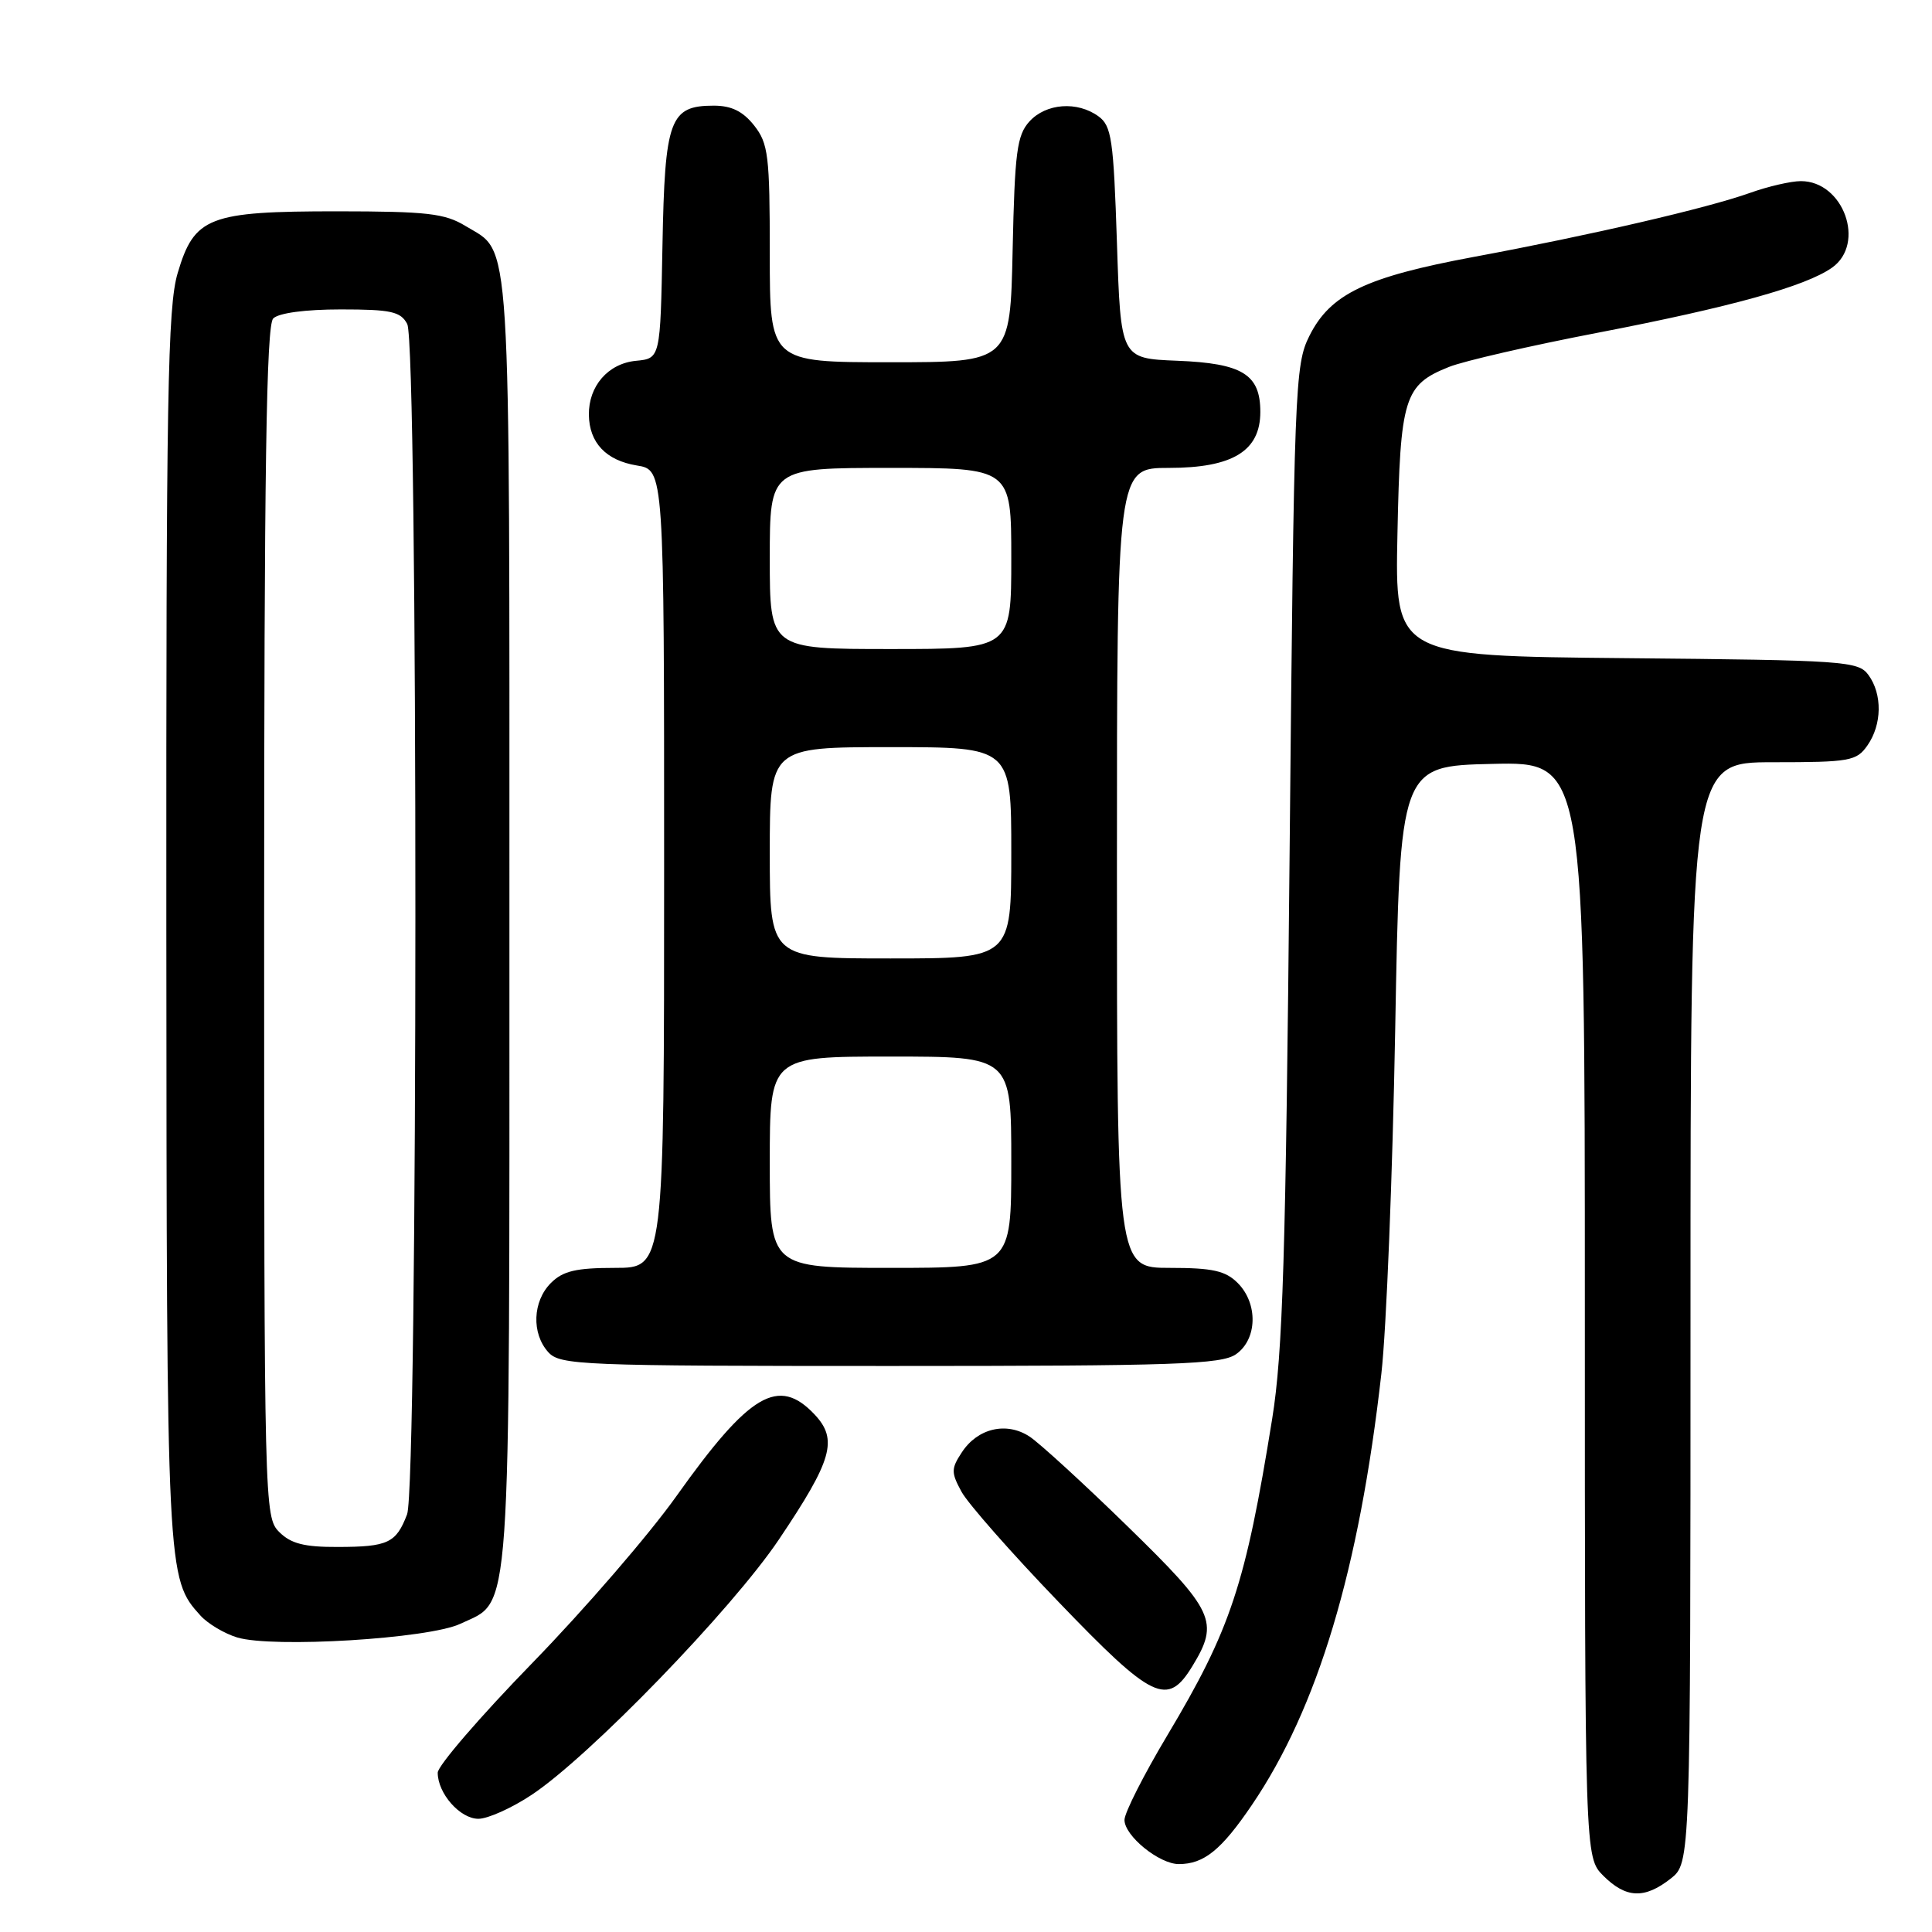<?xml version="1.0" encoding="UTF-8" standalone="no"?>
<!DOCTYPE svg PUBLIC "-//W3C//DTD SVG 1.1//EN" "http://www.w3.org/Graphics/SVG/1.1/DTD/svg11.dtd" >
<svg xmlns="http://www.w3.org/2000/svg" xmlns:xlink="http://www.w3.org/1999/xlink" version="1.1" viewBox="0 0 256 256">
 <g >
 <path fill="currentColor"
d=" M 221.37 248.93 C 224.00 246.85 224.00 246.85 224.00 173.93 C 224.00 101.00 224.00 101.00 234.94 101.00 C 245.12 101.00 246.00 100.84 247.44 98.78 C 249.38 96.01 249.44 91.99 247.58 89.44 C 246.24 87.60 244.52 87.48 215.50 87.21 C 184.83 86.92 184.83 86.92 185.17 70.71 C 185.54 52.64 186.05 51.00 192.00 48.62 C 193.94 47.84 202.81 45.80 211.71 44.09 C 229.35 40.69 239.25 37.94 242.75 35.47 C 247.26 32.29 244.28 24.00 238.63 24.00 C 237.32 24.00 234.28 24.70 231.88 25.56 C 226.23 27.58 210.74 31.17 195.29 34.04 C 180.96 36.71 176.28 38.95 173.50 44.51 C 171.58 48.34 171.47 51.16 170.88 113.00 C 170.37 166.59 169.98 179.28 168.57 188.00 C 165.03 209.99 163.08 215.88 154.66 229.97 C 151.55 235.18 149.00 240.21 149.00 241.15 C 149.00 243.26 153.60 247.00 156.20 247.00 C 159.53 247.00 161.83 245.14 165.88 239.17 C 174.60 226.33 180.10 208.03 183.04 182.00 C 183.70 176.22 184.52 155.75 184.87 136.50 C 185.50 101.50 185.50 101.50 197.75 101.22 C 210.00 100.94 210.00 100.94 210.00 173.51 C 210.00 246.09 210.00 246.09 212.45 248.55 C 215.45 251.54 217.90 251.65 221.37 248.93 Z  M 70.44 237.83 C 78.08 232.77 96.98 213.26 103.21 203.99 C 110.29 193.46 111.06 190.76 107.95 187.44 C 103.16 182.35 99.33 184.61 89.64 198.23 C 86.02 203.33 77.41 213.29 70.53 220.36 C 63.64 227.44 58.00 233.98 58.00 234.89 C 58.00 237.64 60.96 241.00 63.39 241.00 C 64.63 241.00 67.81 239.58 70.44 237.83 Z  M 158.01 220.75 C 161.58 214.89 160.92 213.47 149.41 202.25 C 143.59 196.57 137.74 191.22 136.42 190.35 C 133.37 188.35 129.54 189.24 127.45 192.44 C 126.02 194.61 126.02 195.12 127.41 197.67 C 128.26 199.23 134.03 205.79 140.25 212.25 C 152.77 225.28 154.69 226.20 158.01 220.75 Z  M 61.00 215.16 C 67.83 211.92 67.50 216.68 67.50 122.00 C 67.50 28.85 67.81 33.68 61.69 29.95 C 58.94 28.27 56.60 28.01 44.70 28.00 C 27.63 28.00 25.75 28.73 23.54 36.19 C 22.21 40.66 22.01 52.38 22.04 122.93 C 22.09 208.93 22.10 209.14 26.57 214.08 C 27.54 215.15 29.72 216.45 31.42 216.97 C 36.13 218.40 56.83 217.14 61.00 215.16 Z  M 163.78 179.44 C 166.61 177.46 166.72 172.72 164.00 170.00 C 162.38 168.38 160.67 168.00 155.00 168.00 C 148.00 168.00 148.00 168.00 148.00 115.00 C 148.00 62.00 148.00 62.00 154.87 62.00 C 163.34 62.00 167.00 59.76 167.00 54.58 C 167.00 49.60 164.63 48.14 155.97 47.80 C 148.50 47.50 148.50 47.50 148.00 32.17 C 147.55 18.47 147.29 16.68 145.56 15.42 C 142.75 13.37 138.60 13.68 136.40 16.10 C 134.75 17.93 134.46 20.13 134.18 33.10 C 133.86 48.00 133.86 48.00 117.93 48.00 C 102.00 48.00 102.00 48.00 102.00 33.63 C 102.00 20.62 101.81 19.02 99.93 16.63 C 98.44 14.75 96.93 14.00 94.58 14.00 C 88.74 14.00 88.09 15.78 87.78 32.55 C 87.50 47.50 87.50 47.50 84.26 47.81 C 80.58 48.17 77.98 51.15 78.03 54.97 C 78.08 58.67 80.30 61.01 84.39 61.68 C 88.00 62.26 88.00 62.26 88.00 115.13 C 88.00 168.00 88.00 168.00 81.50 168.00 C 76.33 168.00 74.59 168.41 73.00 170.00 C 70.57 172.43 70.41 176.69 72.65 179.17 C 74.21 180.89 76.94 181.00 117.93 181.00 C 155.80 181.00 161.85 180.79 163.78 179.44 Z  M 37.00 203.00 C 35.03 201.03 35.00 199.67 35.00 122.20 C 35.00 62.24 35.29 43.11 36.20 42.20 C 36.93 41.47 40.46 41.00 45.16 41.00 C 51.82 41.00 53.08 41.28 53.96 42.93 C 55.42 45.65 55.39 196.83 53.94 200.66 C 52.49 204.46 51.42 204.97 44.75 204.98 C 40.32 205.00 38.54 204.54 37.00 203.00 Z  M 102.00 154.00 C 102.00 140.00 102.00 140.00 118.00 140.00 C 134.00 140.00 134.00 140.00 134.00 154.00 C 134.00 168.00 134.00 168.00 118.00 168.00 C 102.00 168.00 102.00 168.00 102.00 154.00 Z  M 102.00 113.00 C 102.00 99.00 102.00 99.00 118.00 99.00 C 134.00 99.00 134.00 99.00 134.00 113.00 C 134.00 127.00 134.00 127.00 118.00 127.00 C 102.00 127.00 102.00 127.00 102.00 113.00 Z  M 102.00 74.00 C 102.00 62.00 102.00 62.00 118.00 62.00 C 134.00 62.00 134.00 62.00 134.00 74.00 C 134.00 86.00 134.00 86.00 118.00 86.00 C 102.00 86.00 102.00 86.00 102.00 74.00 Z "/>
</g>
</svg>